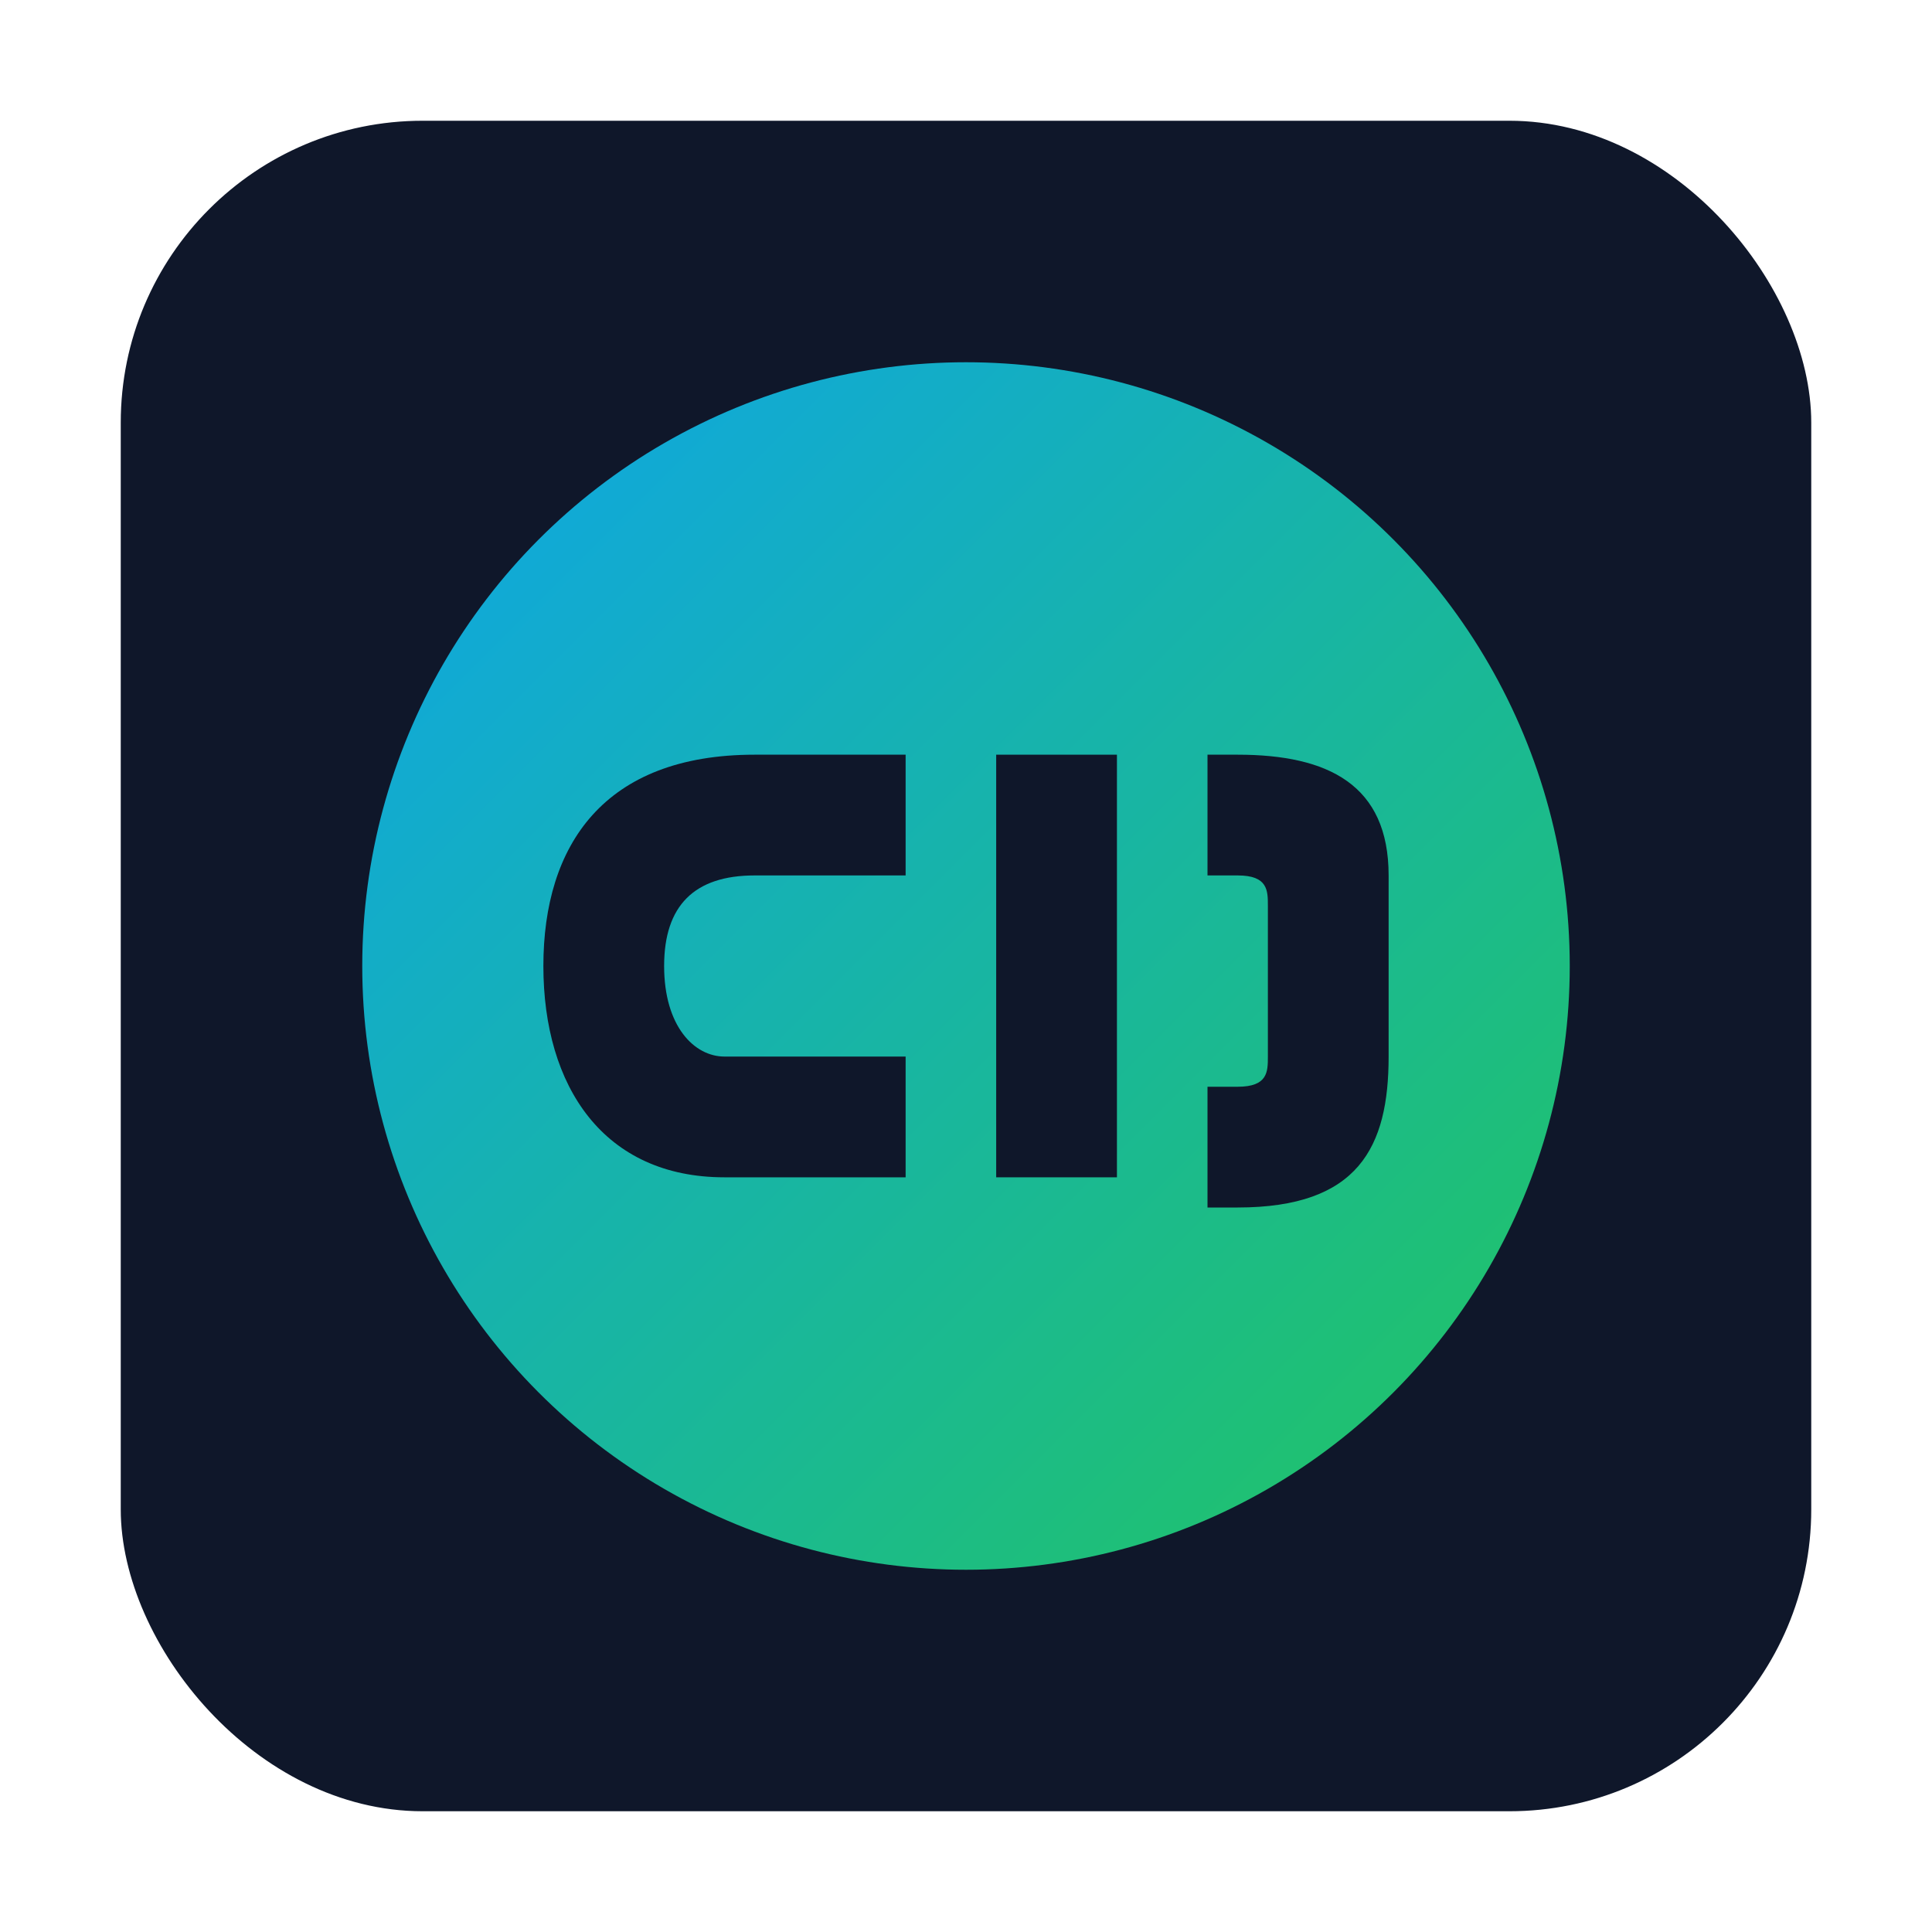 <?xml version="1.0" encoding="UTF-8"?>
<svg xmlns="http://www.w3.org/2000/svg" width="128" height="128" viewBox="0 0 128 128" role="img" aria-label="Logo Juego C.S.T.">
  <defs>
    <linearGradient id="g1" x1="0" y1="0" x2="1" y2="1">
      <stop offset="0%" stop-color="#0ea5e9"/>
      <stop offset="100%" stop-color="#22c55e"/>
    </linearGradient>
    <filter id="shadow" x="-20%" y="-20%" width="140%" height="140%">
      <feDropShadow dx="0" dy="2" stdDeviation="2" flood-opacity="0.15"/>
    </filter>
  </defs>
  <rect x="8" y="8" width="112" height="112" rx="20" fill="#0f172a"/>
  <g filter="url(#shadow)">
    <circle cx="64" cy="64" r="40" fill="url(#g1)"/>
  </g>
  <!-- Monograma CST -->
  <g fill="#0f172a">
    <path d="M48 70c-2 0-4-2-4-6s2-6 6-6h10v-8H50c-10 0-14 6-14 14s4 14 12 14h12v-8H48z"/>
    <path d="M66 78h8V50h-8v28z"/>
    <path d="M92 58c0-6-4-8-10-8h-2v8h2c2 0 2 1 2 2v10c0 1 0 2-2 2h-2v8h2c8 0 10-4 10-10V58z"/>
  </g>
</svg>
